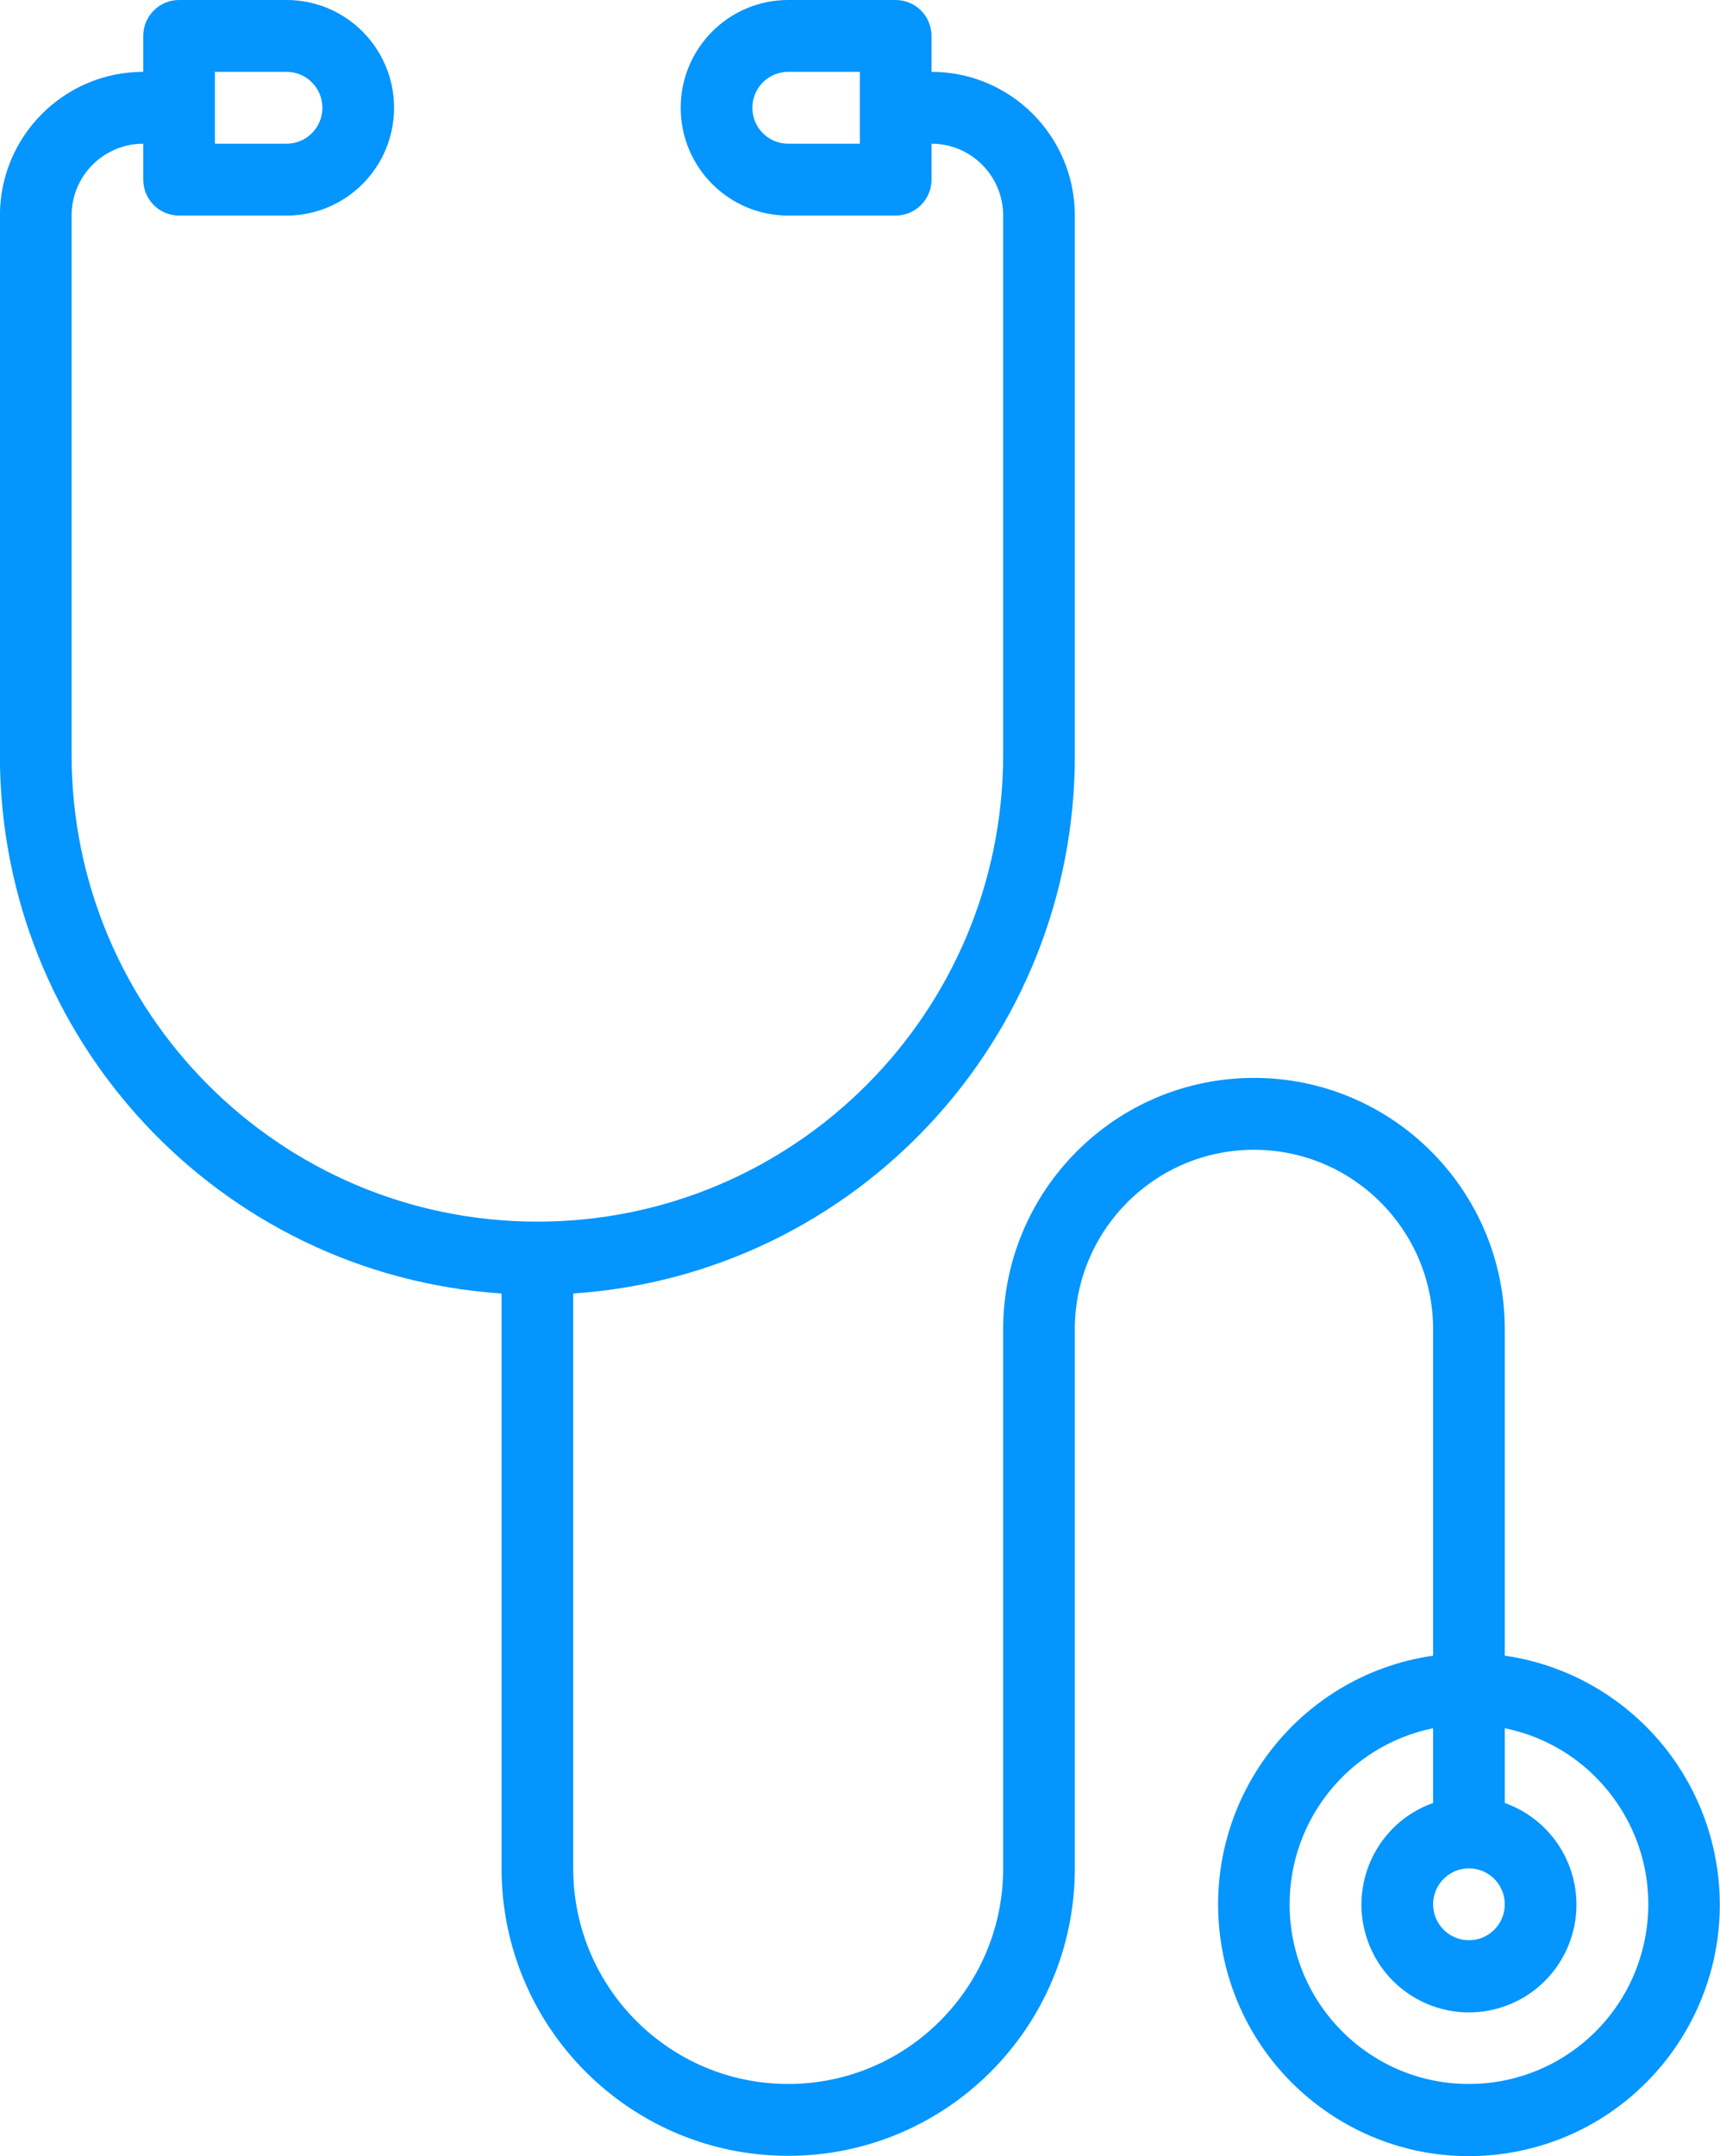 <svg 
 xmlns="http://www.w3.org/2000/svg"
 xmlns:xlink="http://www.w3.org/1999/xlink"
 width="87px" height="109px">
<path fill-rule="evenodd"  fill="rgb(4, 149, 255)"
 d="M76.114,83.700 L76.114,67.207 C76.114,60.185 70.434,54.492 63.427,54.492 C56.421,54.492 50.741,60.185 50.741,67.207 L50.741,94.453 C50.741,100.472 45.873,105.352 39.867,105.352 C33.862,105.352 28.994,100.472 28.994,94.453 L28.994,65.391 C43.295,64.433 54.398,52.510 54.366,38.145 L54.366,10.898 C54.366,6.886 51.120,3.632 47.117,3.632 L47.117,1.816 C47.117,0.813 46.305,-0.000 45.304,-0.000 L39.867,-0.000 C36.865,-0.000 34.431,2.439 34.431,5.449 C34.431,8.459 36.865,10.898 39.867,10.898 L45.304,10.898 C46.305,10.898 47.117,10.085 47.117,9.082 L47.117,7.265 C49.118,7.265 50.741,8.892 50.741,10.898 L50.741,38.145 C50.741,51.186 40.193,61.758 27.181,61.758 C14.169,61.758 3.621,51.186 3.621,38.145 L3.621,10.898 C3.621,8.892 5.244,7.265 7.246,7.265 L7.246,9.082 C7.246,10.085 8.057,10.898 9.058,10.898 L14.495,10.898 C17.498,10.898 19.932,8.459 19.932,5.449 C19.932,2.439 17.498,-0.000 14.495,-0.000 L9.058,-0.000 C8.057,-0.000 7.246,0.813 7.246,1.816 L7.246,3.632 C3.242,3.632 -0.004,6.886 -0.004,10.898 L-0.004,38.145 C-0.036,52.510 11.067,64.433 25.369,65.391 L25.369,94.453 C25.369,102.478 31.860,108.985 39.867,108.985 C47.875,108.985 54.366,102.478 54.366,94.453 L54.366,67.207 C54.366,62.191 58.423,58.125 63.427,58.125 C68.432,58.125 72.489,62.191 72.489,67.207 L72.489,83.700 C65.555,84.703 60.744,91.151 61.745,98.101 C62.746,105.051 69.179,109.872 76.114,108.869 C83.048,107.866 87.858,101.418 86.858,94.468 C86.054,88.888 81.681,84.506 76.114,83.700 ZM43.492,7.265 L39.867,7.265 C38.866,7.265 38.055,6.452 38.055,5.449 C38.055,4.446 38.866,3.632 39.867,3.632 L43.492,3.632 L43.492,7.265 ZM10.870,3.632 L14.495,3.632 C15.496,3.632 16.307,4.446 16.307,5.449 C16.307,6.452 15.496,7.265 14.495,7.265 L10.870,7.265 L10.870,3.632 ZM76.114,96.270 C76.114,97.273 75.302,98.086 74.301,98.086 C73.300,98.086 72.489,97.273 72.489,96.270 C72.489,95.267 73.300,94.453 74.301,94.453 C75.302,94.453 76.114,95.267 76.114,96.270 ZM74.301,105.352 C69.297,105.357 65.236,101.295 65.231,96.279 C65.226,91.956 68.262,88.229 72.489,87.369 L72.489,91.147 C69.658,92.151 68.175,95.264 69.175,98.101 C70.176,100.939 73.283,102.426 76.114,101.423 C78.945,100.420 80.428,97.306 79.427,94.469 C78.880,92.917 77.662,91.696 76.114,91.147 L76.114,87.369 C81.018,88.367 84.187,93.162 83.191,98.077 C82.333,102.313 78.614,105.356 74.301,105.352 Z"/>
</svg>